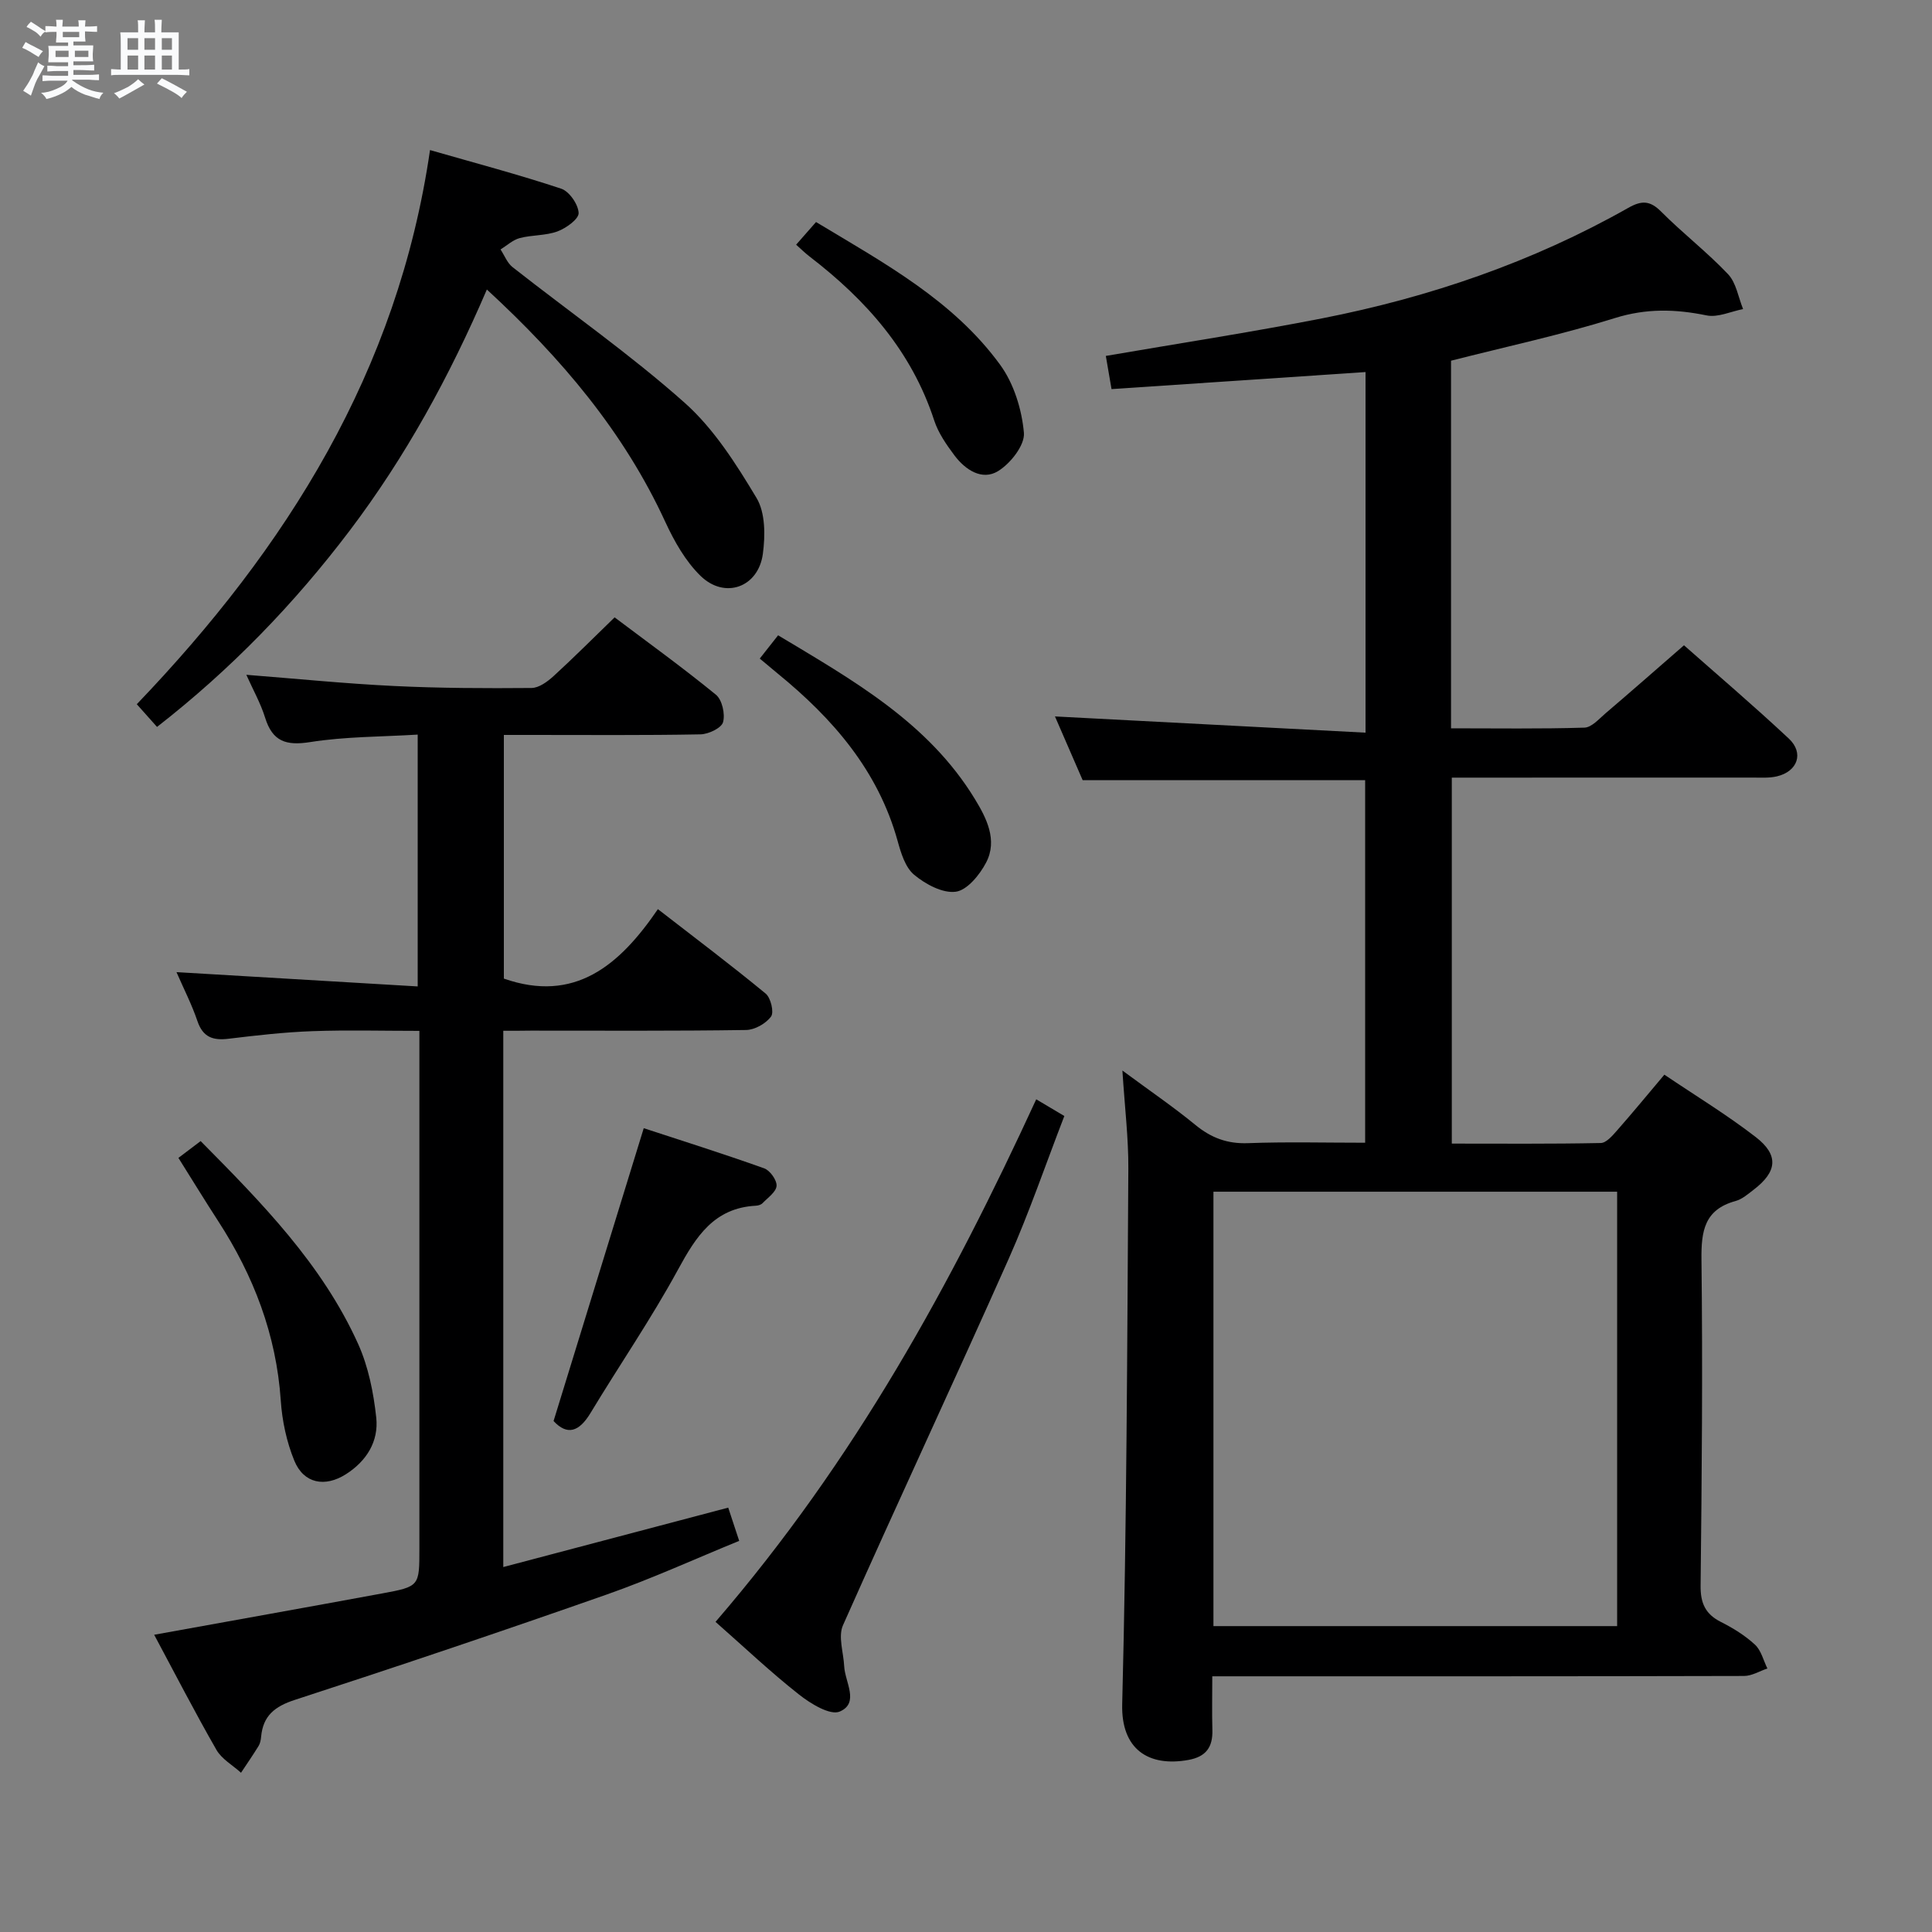 <svg enable-background="new 0 0 400 400" viewBox="0 0 400 400" xmlns="http://www.w3.org/2000/svg"><rect x="0" y="0" width="400" height="400" fill="#808080" stroke="none"/><path d="m6.8 9.5c.6.3 1.3.7 2.1 1.1-.4.4-.7.8-.9 1.2-.7-.4-1.3-.8-1.8-1.1s-1.1-.6-1.6-.8c.2-.4.5-.8.7-1.2.4.2.8.5 1.5.8zm.9 6.9c-.3.6-.5 1.1-.7 1.7s-.4 1.1-.6 1.7c-.6-.4-1.1-.7-1.6-1 .7-1 1.2-1.8 1.5-2.4.3-.5.6-1.1.8-1.7.3-.6.5-1.2.8-1.8.3.3.8.6 1.3.8-.7 1.3-1.2 2.2-1.5 2.7zm.1-11c.4.3 1 .7 1.7 1.1-.5.2-.8.6-1.1 1.1-.5-.6-1-1-1.4-1.2s-.9-.6-1.5-.8c.2-.4.5-.7.9-1.1.5.3.9.6 1.4.9zm10.5 13.1c1 .4 2 .6 3.1.7-.4.4-.7.8-.8 1.3-.9-.2-1.9-.6-3-.9-1-.4-2-.9-2.8-1.6-.5.4-1.1.9-1.9 1.3s-1.9.9-3.3 1.2c-.1-.3-.5-.8-1.1-1.3 1 0 2.1-.3 3.2-.8 1.2-.5 1.9-1 2.3-1.7h-3.2c-.4 0-1 0-2 .1v-1.2c1 0 1.7.1 2 .1h3.3v-1h-2.3c-.2 0-.9 0-2 .1v-1.2c1.2 0 1.9.1 2 .1h2.3v-.8h-4.1c0-.7.1-1.2.1-1.6 0-.5 0-1.1-.1-1.8h4.1v-.7h-2.5c0-.6.1-1.1.1-1.6v-.6h-.5c-.4 0-1 0-1.8.1v-1.3c1.2 0 1.9.1 2.1.1h.2c0-.3 0-.8-.1-1.4h1.4c0 .6-.1 1-.1 1.4h3.4c0-.4 0-.8-.1-1.3h1.5c0 .4-.1.9-.1 1.3.7 0 1.5 0 2.5-.1v1.2c-1 0-1.8-.1-2.5-.1v.6c0 .3 0 .8.1 1.5h-2.5v.8h4.1c0 .7-.1 1.3-.1 1.8s0 1 .1 1.5h-4.1v.8h1.4c.8 0 1.8 0 2.9-.1v1.2c-1 0-1.9-.1-2.8-.1h-1.5v1h3.2c.3 0 1 0 2.1-.1v1.2c-1.1 0-1.8-.1-2.1-.1h-3.4l-.1.1c1.4 1 2.4 1.5 3.4 1.9zm-4.1-6.7v-1.3h-2.7v1.3zm2.2-4.1v-1.1h-3.4v1.1zm1.9 4.1v-1.3h-2.8v1.3z" fill="#fafbfc"/><path d="m37 6.7v2.3 5.4c1 0 1.8 0 2.2-.1v1.3c-.6 0-1.5-.1-2.5-.1h-11.9c-.7 0-1.3 0-1.8.1v-1.3c.5 0 1.1.1 2 .1v-5.2c0-1 0-1.8-.1-2.5h3.7c0-1.3 0-2.1-.1-2.5h1.5c0 .4-.1 1.3-.1 2.5h2.2c0-1.2 0-2.1-.1-2.6h1.5c0 .4-.1 1.3-.1 2.6zm-12.3 13.7c-.3-.4-.7-.8-1.1-1.1 1.1-.4 2.1-.9 2.9-1.3.8-.5 1.5-1 2.1-1.6.4.4.9.8 1.3 1.1-2.5 1.4-4.2 2.4-5.2 2.9zm3.9-10.1v-2.4h-2.2v2.4zm0 4.1v-2.9h-2.2v2.9zm3.5-4.1v-2.4h-2.2v2.4zm0 4.1v-2.9h-2.2v2.9zm.4 2.9 1-1.1c.6.3 1.4.7 2.5 1.3s2 1.1 2.7 1.5c-.4.4-.8.8-1.1 1.3-.8-.8-2.5-1.7-5.1-3zm3.1-7v-2.4h-2.1v2.4zm0 4.1v-2.9h-2.1v2.9z" fill="#fafbfc"/><g fill="#000001"><path d="m300.58 236.77c10.29 0 20.56.09 30.84-.12 1.15-.02 2.44-1.54 3.38-2.61 3.18-3.61 6.24-7.33 9.79-11.54 6.41 4.33 12.92 8.28 18.91 12.91 4.84 3.74 4.44 7.18-.39 10.88-1.18.91-2.41 1.99-3.79 2.37-6.44 1.77-7.12 6.2-7.05 12.14.27 22.49.07 44.98-.18 67.48-.04 3.63.98 5.91 4.23 7.54 2.51 1.26 4.98 2.8 7.03 4.69 1.28 1.18 1.74 3.25 2.57 4.93-1.61.54-3.22 1.55-4.84 1.55-34.49.09-68.99.07-103.48.07-1.97 0-3.95 0-6.61 0 0 3.92-.08 7.52.02 11.12.1 3.56-1.32 5.54-4.98 6.2-8.29 1.49-13.93-2.25-13.69-11.55.94-36.95 1.03-73.91 1.27-110.87.04-6.27-.73-12.55-1.23-20.32 5.76 4.26 10.6 7.56 15.11 11.26 3.26 2.68 6.61 3.94 10.9 3.78 7.96-.3 15.94-.09 24.25-.09 0-25.3 0-50.18 0-75.07-19.34 0-38.58 0-58.49 0-1.84-4.25-3.94-9.07-5.73-13.19 21.2 1.11 42.59 2.23 64.3 3.36 0-25.69 0-49.96 0-74.66-17.42 1.17-34.89 2.34-52.59 3.53-.48-2.77-.83-4.84-1.18-6.87 15.06-2.59 29.96-4.88 44.74-7.77 22.28-4.37 43.59-11.66 63.42-22.88 2.77-1.57 4.5-1.55 6.82.78 4.46 4.48 9.51 8.37 13.85 12.95 1.69 1.79 2.11 4.78 3.11 7.22-2.53.49-5.22 1.79-7.56 1.31-6.45-1.32-12.48-1.48-18.98.55-11.06 3.46-22.43 5.9-33.93 8.83v76.11c9.39 0 18.51.14 27.62-.14 1.48-.04 3-1.79 4.34-2.94 5.31-4.53 10.56-9.14 16.27-14.11 6.38 5.64 14.2 12.3 21.7 19.31 3.2 2.99 1.83 6.82-2.47 7.83-1.59.37-3.31.25-4.97.25-20.61.01-41.26.01-62.33.01zm-49.35 99.9h83.58c0-30.1 0-59.86 0-89.94-27.91 0-55.63 0-83.58 0z"/><path d="m104.2 213.41v111.03c15.55-4.11 30.72-8.11 46.57-12.3.6 1.81 1.29 3.92 2.27 6.88-9.09 3.71-18.09 7.83-27.4 11.1-21.44 7.53-42.98 14.79-64.59 21.82-4.19 1.36-6.59 3.3-6.99 7.64-.06.65-.19 1.36-.52 1.9-1.16 1.88-2.42 3.71-3.64 5.55-1.73-1.57-4-2.83-5.1-4.76-4.45-7.76-8.55-15.72-12.88-23.81 16.05-2.91 31.67-5.69 47.27-8.57 7.66-1.42 7.64-1.5 7.64-9.26 0-33.49 0-66.99 0-100.48 0-1.98 0-3.97 0-6.72-7.59 0-14.87-.2-22.13.06-5.8.21-11.59.87-17.36 1.57-3.24.4-5.33-.3-6.47-3.67-1.15-3.4-2.81-6.63-4.33-10.12 16.87 1 33.2 1.97 49.94 2.96 0-17.92 0-34.63 0-52.14-7.52.46-14.98.4-22.26 1.55-5 .79-7.8-.12-9.33-5.05-.93-2.99-2.5-5.77-3.89-8.88 10.36.81 20.46 1.83 30.6 2.32 9.47.46 18.96.49 28.44.41 1.54-.01 3.31-1.31 4.57-2.46 4.17-3.81 8.16-7.82 12.64-12.16 6.81 5.13 14.06 10.36 20.97 16.01 1.29 1.05 1.95 4.01 1.48 5.69-.34 1.22-3.02 2.49-4.68 2.52-11.66.22-23.33.12-34.99.12-1.8 0-3.59 0-5.71 0v50.45c14.64 5.11 23.91-2.68 31.89-14.38 7.82 6.06 15.19 11.61 22.31 17.48 1.06.87 1.77 3.86 1.12 4.75-1.07 1.46-3.38 2.77-5.18 2.79-14.83.22-29.66.13-44.49.13-1.81.03-3.61.03-5.77.03z"/><path d="m32.51 150.5c-1.4-1.57-2.58-2.9-4.19-4.7 31.01-32.37 54.05-68.88 60.71-114.73 9.5 2.73 18.43 5.09 27.17 8 1.67.56 3.53 3.26 3.6 5.03.04 1.26-2.59 3.14-4.38 3.81-2.44.9-5.26.71-7.81 1.38-1.43.38-2.66 1.54-3.98 2.36.82 1.23 1.38 2.78 2.48 3.65 11.89 9.35 24.35 18.05 35.63 28.08 6.06 5.39 10.67 12.68 14.9 19.73 1.83 3.06 1.81 7.78 1.3 11.57-.94 6.94-7.89 9.43-12.9 4.55-3.11-3.03-5.43-7.14-7.28-11.14-8.58-18.65-21.48-33.89-36.96-48.15-7.72 17.98-16.84 34.63-28.37 49.88-11.51 15.2-24.64 28.78-39.92 40.68z"/><path d="m148.14 335.79c28.94-33.58 48.8-69.97 66.4-108.19 1.87 1.11 3.54 2.1 5.82 3.46-3.85 9.95-7.26 19.98-11.55 29.63-11.27 25.33-23.02 50.46-34.28 75.8-1.04 2.33.11 5.64.25 8.49.16 3.28 3.21 7.6-.92 9.38-1.99.85-6.05-1.64-8.45-3.54-5.88-4.63-11.33-9.8-17.27-15.03z"/><path d="m36.94 239.73c1.71-1.3 3.02-2.29 4.6-3.48 12.66 12.79 25.15 25.49 32.6 41.98 2.13 4.72 3.2 10.1 3.76 15.29.52 4.89-1.99 8.97-6.28 11.7-4.33 2.76-8.74 1.95-10.68-2.79-1.6-3.9-2.53-8.26-2.81-12.48-.93-13.63-5.62-25.83-12.98-37.17-2.71-4.17-5.29-8.41-8.21-13.05z"/><path d="m114.61 294.21c6.28-20.38 12.36-40.13 18.67-60.63 7.84 2.57 16.44 5.28 24.93 8.31 1.21.43 2.65 2.45 2.57 3.63-.09 1.26-1.81 2.45-2.91 3.59-.31.32-.9.5-1.38.52-8.64.46-12.38 6.37-16.11 13.22-5.54 10.18-12.14 19.79-18.14 29.73-2.36 3.89-4.81 4.66-7.63 1.63z"/><path d="m157.3 136.35c1.35-1.71 2.36-3 3.8-4.82 15.4 9.26 31.06 18 40.75 33.92 2.37 3.89 4.75 8.5 2.31 13.14-1.32 2.53-3.91 5.71-6.27 6.03-2.72.37-6.27-1.55-8.62-3.5-1.84-1.53-2.74-4.51-3.43-7.02-4.06-14.59-13.4-25.32-24.79-34.62-1.15-.94-2.28-1.9-3.75-3.13z"/><path d="m164.83 50.66c1.55-1.76 2.73-3.11 4.12-4.69 14.13 8.51 28.42 16.23 38.13 29.57 2.84 3.9 4.48 9.24 4.91 14.07.22 2.55-2.79 6.37-5.37 7.94-3.3 2.01-6.77-.28-9-3.25-1.67-2.23-3.36-4.66-4.21-7.27-4.68-14.34-14.12-24.96-25.81-33.93-.91-.7-1.73-1.51-2.77-2.44z"/></g></svg>